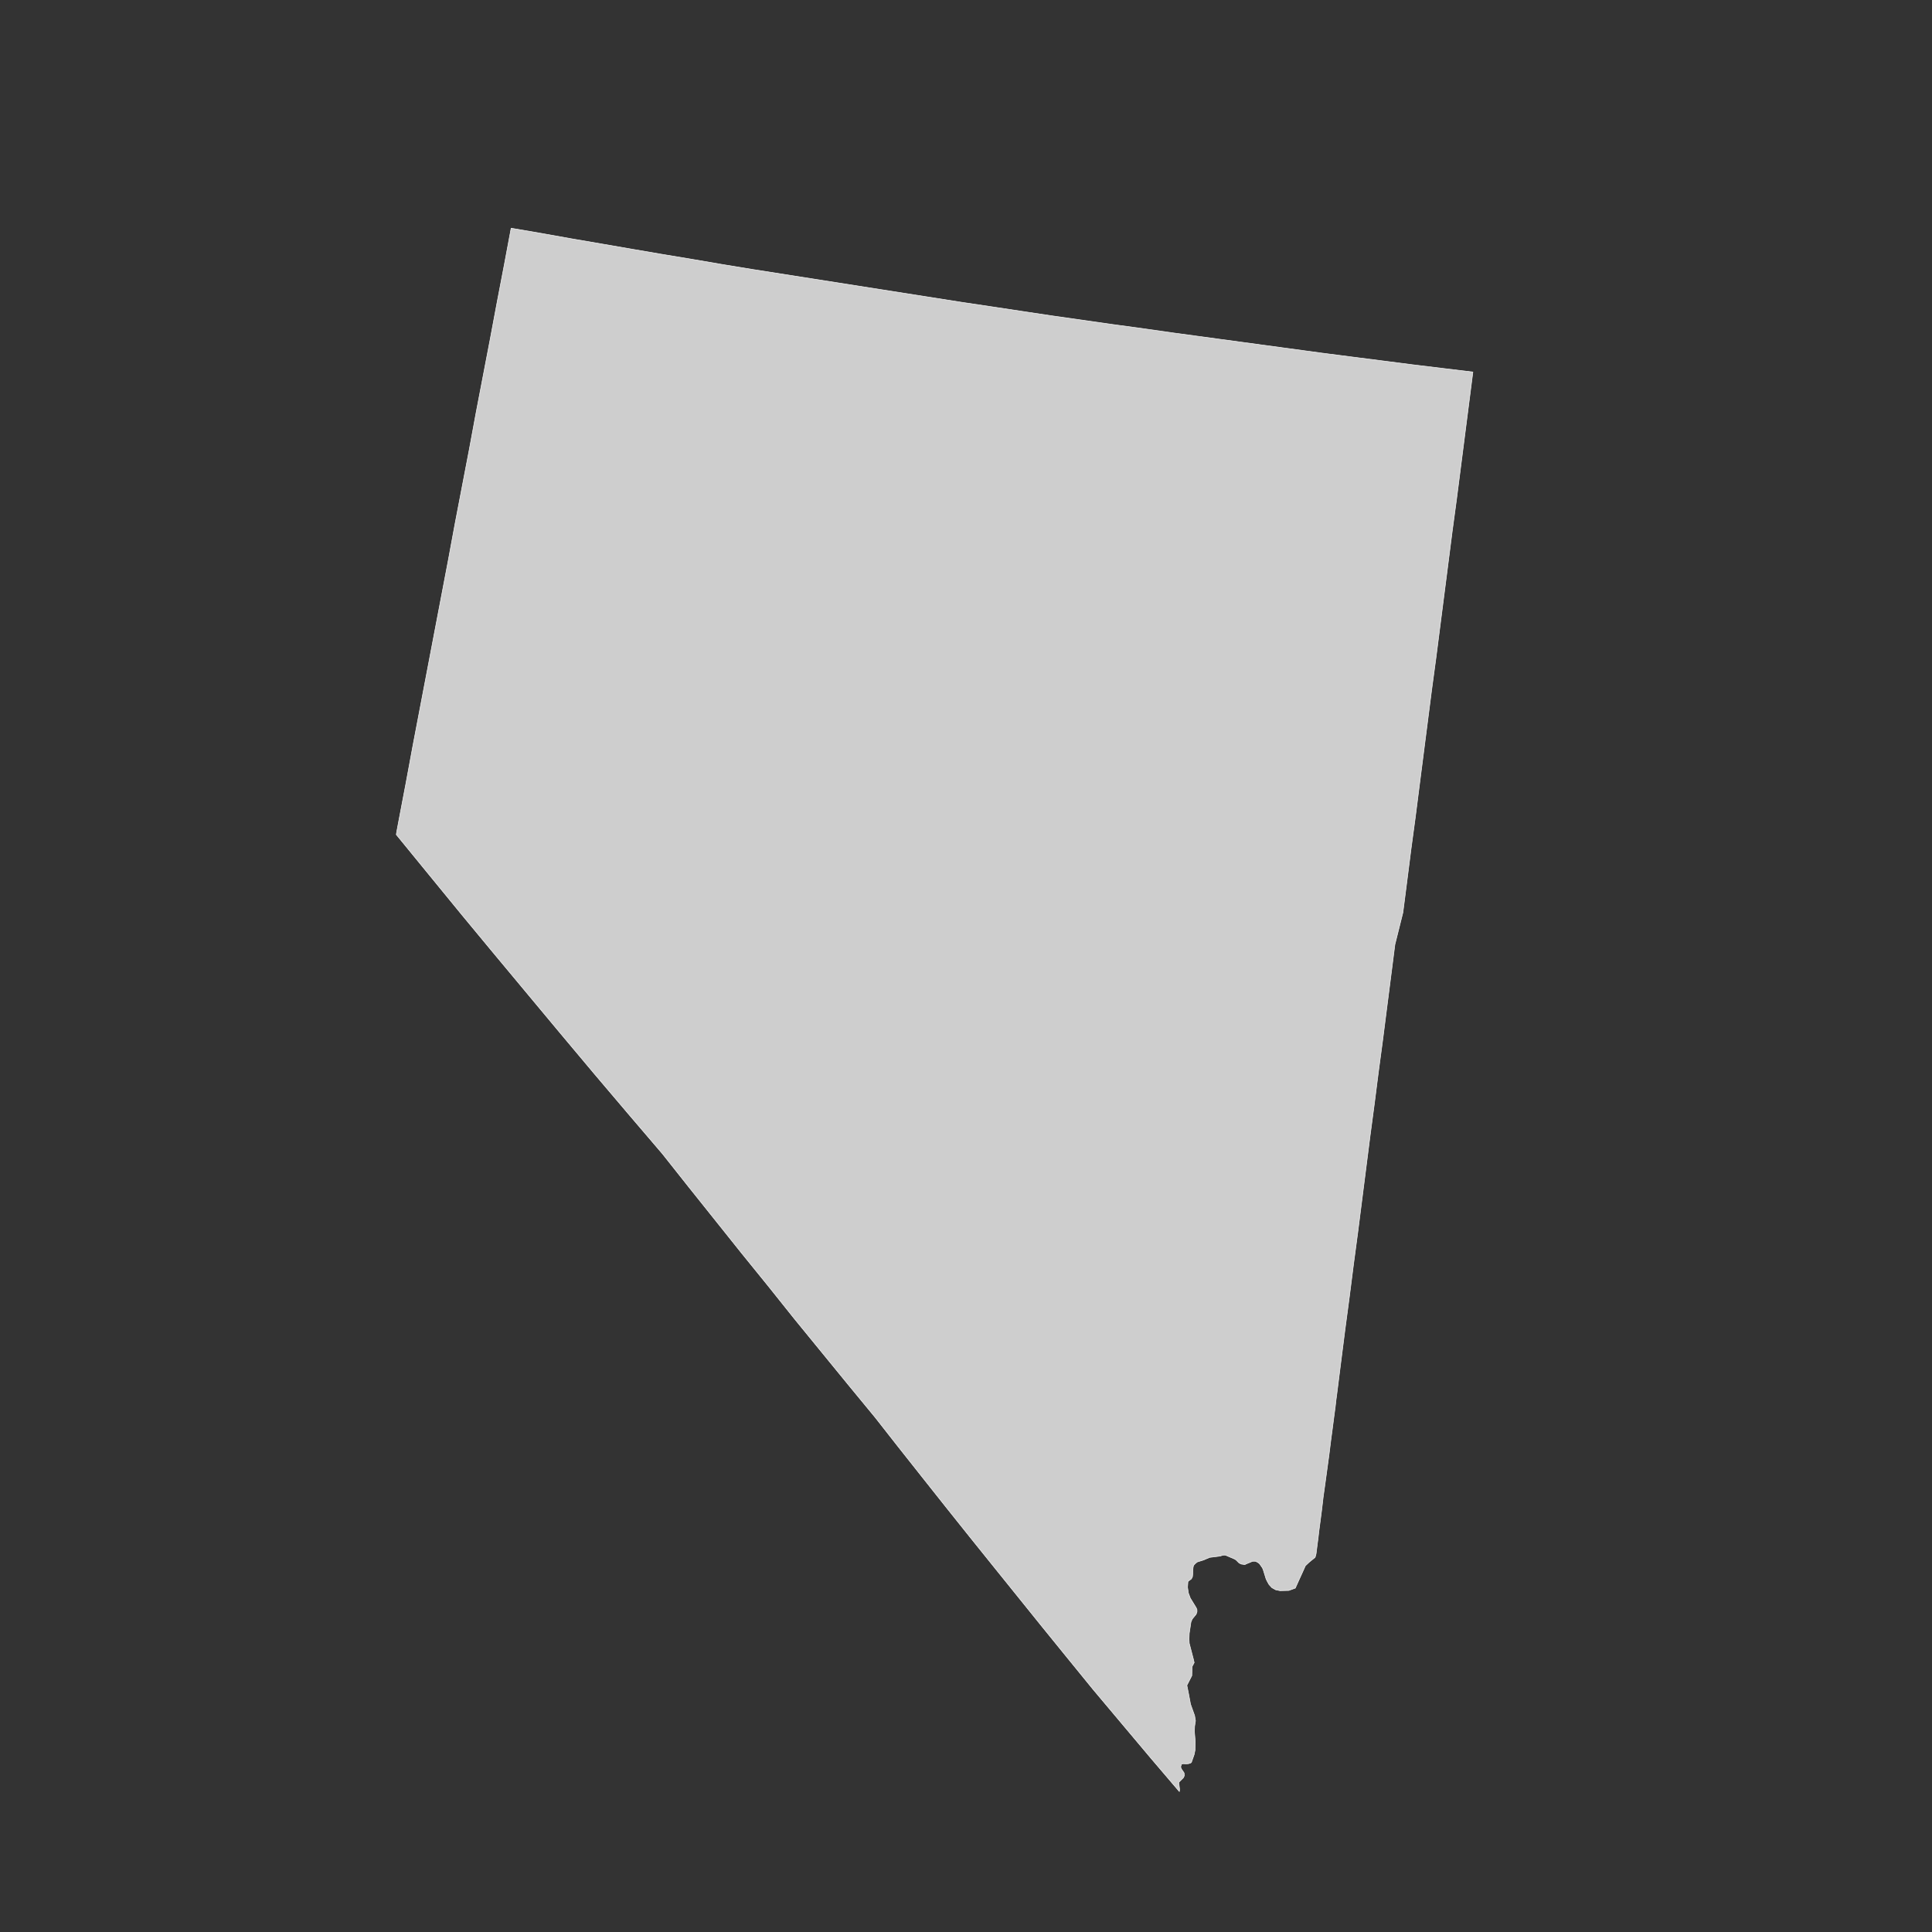 <?xml version="1.0" encoding="utf-8"?>
<!-- Generator: Adobe Illustrator 26.5.0, SVG Export Plug-In . SVG Version: 6.00 Build 0)  -->
<svg version="1.1" xmlns="http://www.w3.org/2000/svg" xmlns:xlink="http://www.w3.org/1999/xlink" x="0px" y="0px"
	 viewBox="0 0 90 90" style="enable-background:new 0 0 90 90;" xml:space="preserve">
<rect x="0" y="0" width="90" height="90" fill="#333333" stroke="none"/>
<style type="text/css">
	.st0{fill:#CECECE;stroke:#F9F9F9;stroke-width:0.025;stroke-linecap:round;stroke-linejoin:round;}
	.st1{display:none;fill:none;stroke:#47CCCC;stroke-width:0.5;stroke-linecap:round;stroke-linejoin:round;}
	.st2{fill:#CECECE;}
</style>
<g id="ALABAMA">
</g>
<g id="ALASKA">
</g>
<g id="ARIZONA">
</g>
<g id="ARKANSAS_1_">
</g>
<g id="CALIFORNIA">
</g>
<g id="COLORADO">
</g>
<g id="CONNECTICUT">
</g>
<g id="DELAWARE">
</g>
<g id="DC">
</g>
<g id="FLORIDA">
</g>
<g id="GEORGIA">
</g>
<g id="HAWAII">
</g>
<g id="IDAHO">
</g>
<g id="IOWA">
</g>
<g id="ILLINOIS">
</g>
<g id="INDIANA">
</g>
<g id="KANSAS">
</g>
<g id="KETUCKY">
</g>
<g id="LOUISANA">
</g>
<g id="MAINE">
</g>
<g id="MARYLAND">
</g>
<g id="MASSACHUSETTS">
</g>
<g id="MICHIGAN">
</g>
<g id="MINNESOTA">
</g>
<g id="MISSOURI">
</g>
<g id="MISSISSIPPI">
</g>
<g id="MONTANA">
</g>
<g id="NORTH_CAROLINA">
</g>
<g id="NORTH_DAKOTA">
</g>
<g id="NEBRASKA">
</g>
<g id="NEW_HAMPSHIRE">
</g>
<g id="NEW_JERSEY">
</g>
<g id="NEW_YORK">
</g>
<g id="NEW_MEXICO">
</g>
<g id="NEVADA">
	<path id="NV_1_" class="st0" d="M60.99,72.77l-0.18,0.17l-0.13,0.29l-0.16,0.35l-0.18,0.4l-0.3,0.11l-0.41,0.01l-0.2-0.04
		l-0.18-0.1l-0.13-0.14l-0.08-0.14l-0.06-0.12l-0.13-0.42l-0.04-0.1l-0.07-0.1l-0.07-0.1l-0.07-0.05l-0.07-0.04l-0.05-0.02h-0.06
		h-0.05l-0.05,0.01l-0.04,0.02l-0.22,0.09L58,72.88h-0.05l-0.06-0.01l-0.07-0.01l-0.1-0.05l-0.07-0.07l-0.06-0.06l-0.04-0.03
		l-0.03-0.02l-0.42-0.18l-0.07-0.01l-0.07,0.01l-0.13,0.04l-0.48,0.06l-0.28,0.12l-0.29,0.09l-0.04,0.03l-0.04,0.03l-0.07,0.07
		l-0.03,0.04l-0.02,0.08l-0.01,0.11l-0.01,0.22l-0.01,0.11l-0.05,0.1l-0.16,0.12l-0.02,0.27l0.04,0.27l0.09,0.24l0.27,0.44
		l0.04,0.09v0.11l-0.04,0.11l-0.18,0.22l-0.06,0.14l-0.08,0.53l-0.01,0.27l0.01,0.19l0.19,0.73l0.04,0.17l-0.1,0.19l-0.01,0.42
		l-0.23,0.45l0.08,0.4l0.09,0.48l0.19,0.53l0.04,0.24l-0.04,0.26l-0.01,0.24l0.04,0.48l-0.01,0.39l-0.04,0.2l-0.13,0.37l-0.04,0.03
		l-0.1,0.03l-0.12,0.01l-0.11-0.01l-0.09,0.02l-0.04,0.13l0.03,0.09l0.13,0.19l0.01,0.13l-0.04,0.09l-0.22,0.22l0.04,0.32
		l-0.01,0.11l0,0l-1.33-1.56l-1.32-1.57l-1.37-1.63l-1.27-1.56l-1.12-1.38l-1.12-1.39l-1.12-1.39l-1.11-1.38l-1.11-1.39l-1.11-1.4
		l-1.1-1.39l-1.09-1.39l-1.26-1.53l-1.25-1.53l-1.25-1.53l-1.23-1.54l-1.24-1.53l-1.23-1.54l-1.23-1.54l-1.22-1.54l-1.58-1.85
		l-1.57-1.85l-1.56-1.86l-1.55-1.86l-1.55-1.86l-1.54-1.86l-1.53-1.87l-1.52-1.86l0.02-0.13l0.1-0.53l0.33-1.73l0.32-1.73l0.33-1.73
		l0.33-1.73l0.33-1.73l0.33-1.73l0.33-1.73l0.32-1.73l0.33-1.72l0.33-1.72l0.32-1.73l0.33-1.72l0.33-1.72l0.32-1.71l0.33-1.72
		l0.32-1.71l1.4,0.24l1.4,0.25l1.4,0.24l1.39,0.24l1.4,0.24l1.39,0.23l1.4,0.24l1.4,0.23l1.4,0.22l1.4,0.22l1.4,0.22l1.4,0.22
		l1.4,0.22l1.4,0.22l1.4,0.22l1.41,0.21l1.39,0.21l1.4,0.21l1.4,0.2l1.4,0.2l1.4,0.19l1.4,0.2l1.4,0.19l1.4,0.19l1.4,0.19l1.4,0.19
		l1.4,0.19l1.4,0.18l1.41,0.18l1.4,0.18l1.4,0.17l1.41,0.17l-0.19,1.48l-0.19,1.48l-0.19,1.48l-0.19,1.48l-0.2,1.48l-0.19,1.48
		l-0.19,1.48l-0.19,1.48l-0.19,1.48l-0.2,1.48l-0.19,1.48l-0.19,1.48l-0.19,1.48l-0.19,1.49l-0.2,1.48l-0.19,1.49l-0.19,1.48
		L64.98,44l-0.19,1.49l-0.19,1.48l-0.19,1.49l-0.2,1.49l-0.19,1.49l-0.2,1.5l-0.19,1.49l-0.19,1.49l-0.19,1.49l-0.2,1.5l-0.19,1.49
		l-0.2,1.5l-0.19,1.49l-0.19,1.5l-0.01,0.08l-0.03,0.22l-0.04,0.35l-0.06,0.45l-0.07,0.54l-0.08,0.6l-0.08,0.64l-0.09,0.66
		l-0.09,0.66l-0.09,0.64l-0.07,0.6l-0.07,0.54l-0.06,0.45l-0.04,0.35l-0.03,0.22l-0.01,0.08l-0.05,0.4l-0.02,0.09l-0.03,0.09
		L60.99,72.77L60.99,72.77z"/>
	<path id="NV_2_" class="st1" d="M60.99,72.77l-0.18,0.17l-0.13,0.29l-0.16,0.35l-0.18,0.4l-0.3,0.11l-0.41,0.01l-0.2-0.04
		l-0.18-0.1l-0.13-0.14l-0.08-0.14l-0.06-0.12l-0.13-0.42l-0.04-0.1l-0.07-0.1l-0.07-0.1l-0.07-0.05l-0.07-0.04l-0.05-0.02h-0.06
		h-0.05l-0.05,0.01l-0.04,0.02l-0.22,0.09L58,72.88h-0.05l-0.06-0.01l-0.07-0.01l-0.1-0.05l-0.07-0.07l-0.06-0.06l-0.04-0.03
		l-0.03-0.02l-0.42-0.18l-0.07-0.01l-0.07,0.01l-0.13,0.04l-0.48,0.06l-0.28,0.12l-0.29,0.09l-0.04,0.03l-0.04,0.03l-0.07,0.07
		l-0.03,0.04l-0.02,0.08l-0.01,0.11l-0.01,0.22l-0.01,0.11l-0.05,0.1l-0.16,0.12l-0.02,0.27l0.04,0.27l0.09,0.24l0.27,0.44
		l0.04,0.09v0.11l-0.04,0.11l-0.18,0.22l-0.06,0.14l-0.08,0.53l-0.01,0.27l0.01,0.19l0.19,0.73l0.04,0.17l-0.1,0.19l-0.01,0.42
		l-0.23,0.45l0.08,0.4l0.09,0.48l0.19,0.53l0.04,0.24l-0.04,0.26l-0.01,0.24l0.04,0.48l-0.01,0.39l-0.04,0.2l-0.13,0.37l-0.04,0.03
		l-0.1,0.03l-0.12,0.01l-0.11-0.01l-0.09,0.02l-0.04,0.13l0.03,0.09l0.13,0.19l0.01,0.13l-0.04,0.09l-0.22,0.22l0.04,0.32
		l-0.01,0.11l0,0l-1.33-1.56l-1.32-1.57l-1.37-1.63l-1.27-1.56l-1.12-1.38l-1.12-1.39l-1.12-1.39l-1.11-1.38l-1.11-1.39l-1.11-1.4
		l-1.1-1.39l-1.09-1.39l-1.26-1.53l-1.25-1.53l-1.25-1.53l-1.23-1.54l-1.24-1.53l-1.23-1.54l-1.23-1.54l-1.22-1.54l-1.58-1.85
		l-1.57-1.85l-1.56-1.86l-1.55-1.86l-1.55-1.86l-1.54-1.86l-1.53-1.87l-1.52-1.86l0.02-0.13l0.1-0.53l0.33-1.73l0.32-1.73l0.33-1.73
		l0.33-1.73l0.33-1.73l0.33-1.73l0.33-1.73l0.32-1.73l0.33-1.72l0.33-1.72l0.32-1.73l0.33-1.72l0.33-1.72l0.32-1.71l0.33-1.72
		l0.32-1.71l1.4,0.24l1.4,0.25l1.4,0.24l1.39,0.24l1.4,0.24l1.39,0.23l1.4,0.24l1.4,0.23l1.4,0.22l1.4,0.22l1.4,0.22l1.4,0.22
		l1.4,0.22l1.4,0.22l1.4,0.22l1.41,0.21l1.39,0.21l1.4,0.21l1.4,0.2l1.4,0.2l1.4,0.19l1.4,0.2l1.4,0.19l1.4,0.19l1.4,0.19l1.4,0.19
		l1.4,0.19l1.4,0.18l1.41,0.18l1.4,0.18l1.4,0.17l1.41,0.17l-0.19,1.48l-0.19,1.48l-0.19,1.48l-0.19,1.48l-0.2,1.48l-0.19,1.48
		l-0.19,1.48l-0.19,1.48l-0.19,1.48l-0.2,1.48l-0.19,1.48l-0.19,1.48l-0.19,1.48l-0.19,1.49l-0.2,1.48l-0.19,1.49l-0.19,1.48
		L64.98,44l-0.19,1.49l-0.19,1.48l-0.19,1.49l-0.2,1.49l-0.19,1.49l-0.2,1.5l-0.19,1.49l-0.19,1.49l-0.19,1.49l-0.2,1.5l-0.19,1.49
		l-0.2,1.5l-0.19,1.49l-0.19,1.5l-0.01,0.08l-0.03,0.22l-0.04,0.35l-0.06,0.45l-0.07,0.54l-0.08,0.6l-0.08,0.64l-0.09,0.66
		l-0.09,0.66l-0.09,0.64l-0.07,0.6l-0.07,0.54l-0.06,0.45l-0.04,0.35l-0.03,0.22l-0.01,0.08l-0.05,0.4l-0.02,0.09l-0.03,0.09
		L60.99,72.77L60.99,72.77z"/>
</g>
<g id="OHIO">
</g>
<g id="OKLAHOMA">
</g>
<g id="OREGON">
</g>
<g id="PENNSYLVANIA">
</g>
<g id="RHODE_ISLAND">
</g>
<g id="SOUTH_CAROLINA">
</g>
<g id="SOUTH_DAKOTA">
</g>
<g id="TENNESSEE">
</g>
<g id="TEXAS">
</g>
<g id="UTAH">
</g>
<g id="VIRGINIA">
</g>
<g id="VERMONT">
</g>
<g id="WASHINGTON">
</g>
<g id="WISCONSIN">
</g>
<g id="WEST_VIRGINIA">
</g>
<g id="WYOMING">
</g>
</svg>
